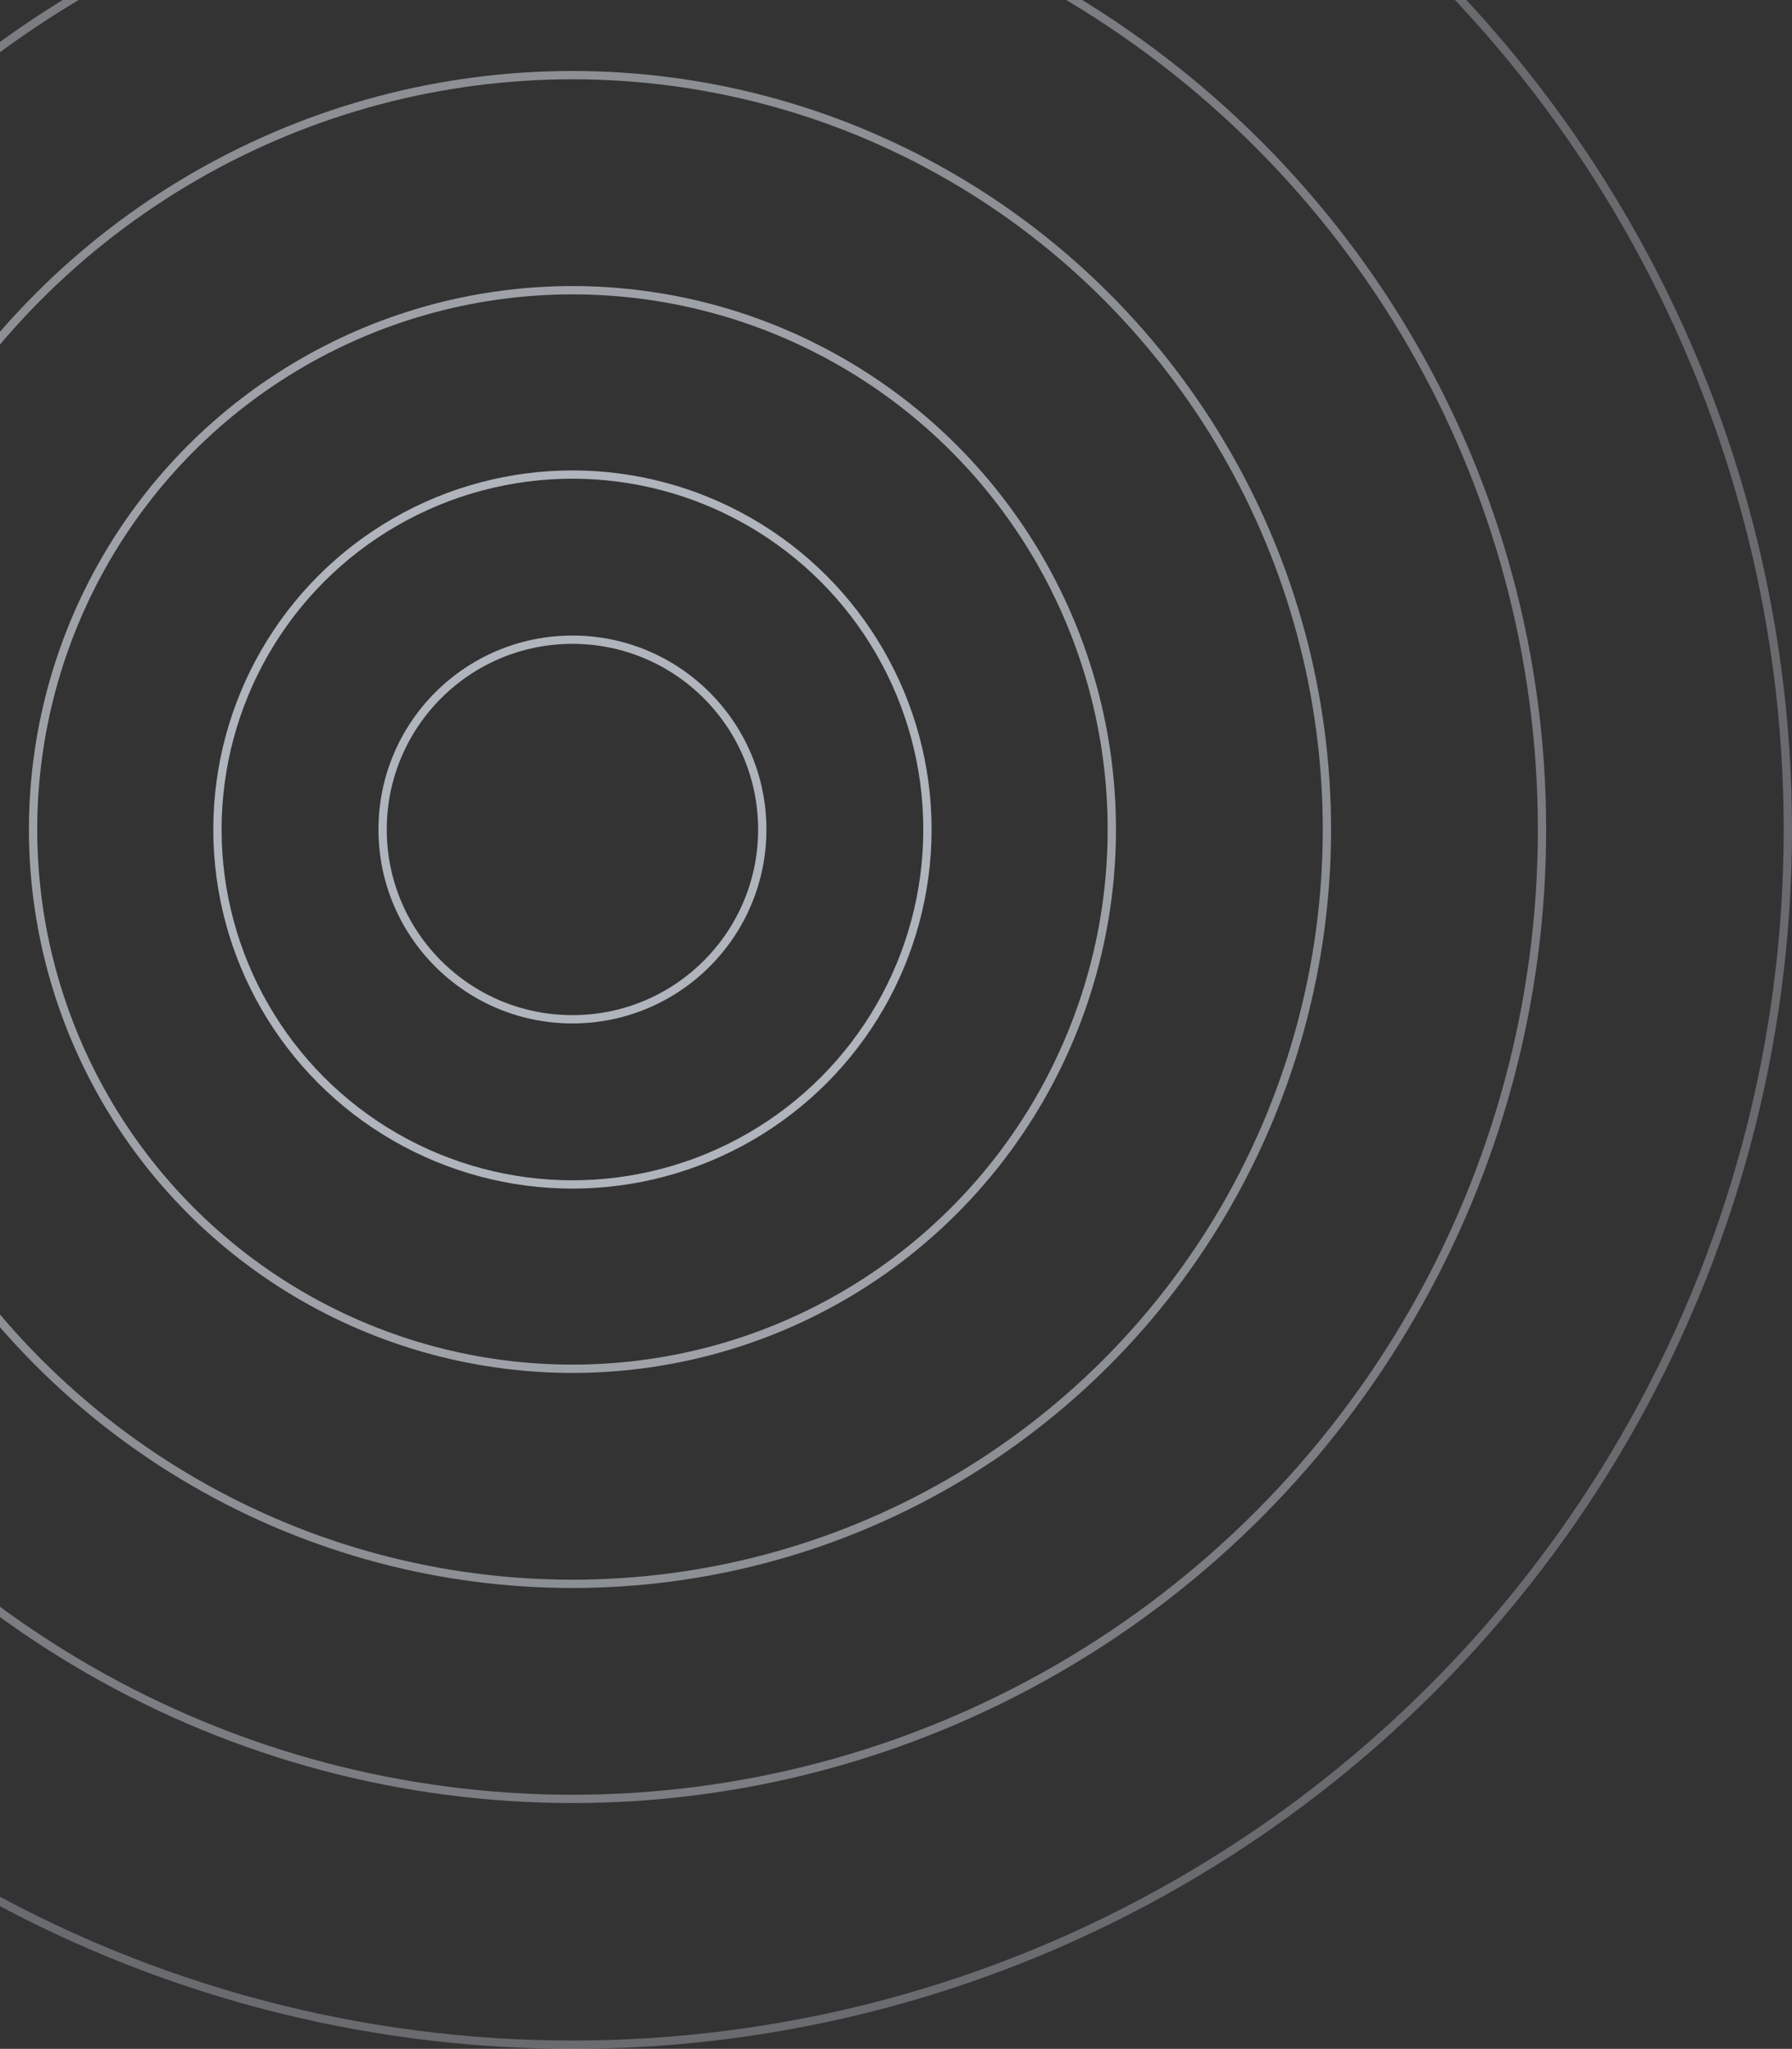 <svg width="216" height="247" viewBox="0 0 216 247" fill="none" xmlns="http://www.w3.org/2000/svg">
<rect x="0" y="0" width="216" height="247" fill="#333333" stroke="none"/>
<circle cx="69" cy="100" r="146.5" stroke="#E6ECF7" stroke-opacity="0.3"/>
<circle cx="69" cy="99.999" r="116.868" stroke="#E6ECF7" stroke-opacity="0.4"/>
<circle cx="69" cy="99.999" r="90.941" stroke="#E6ECF7" stroke-opacity="0.5"/>
<circle cx="69" cy="100" r="65.013" stroke="#E6ECF7" stroke-opacity="0.6"/>
<circle cx="69" cy="100.001" r="42.79" stroke="#E6ECF7" stroke-opacity="0.7"/>
<circle cx="69" cy="100" r="22.881" stroke="#E6ECF7" stroke-opacity="0.7"/>
</svg>
